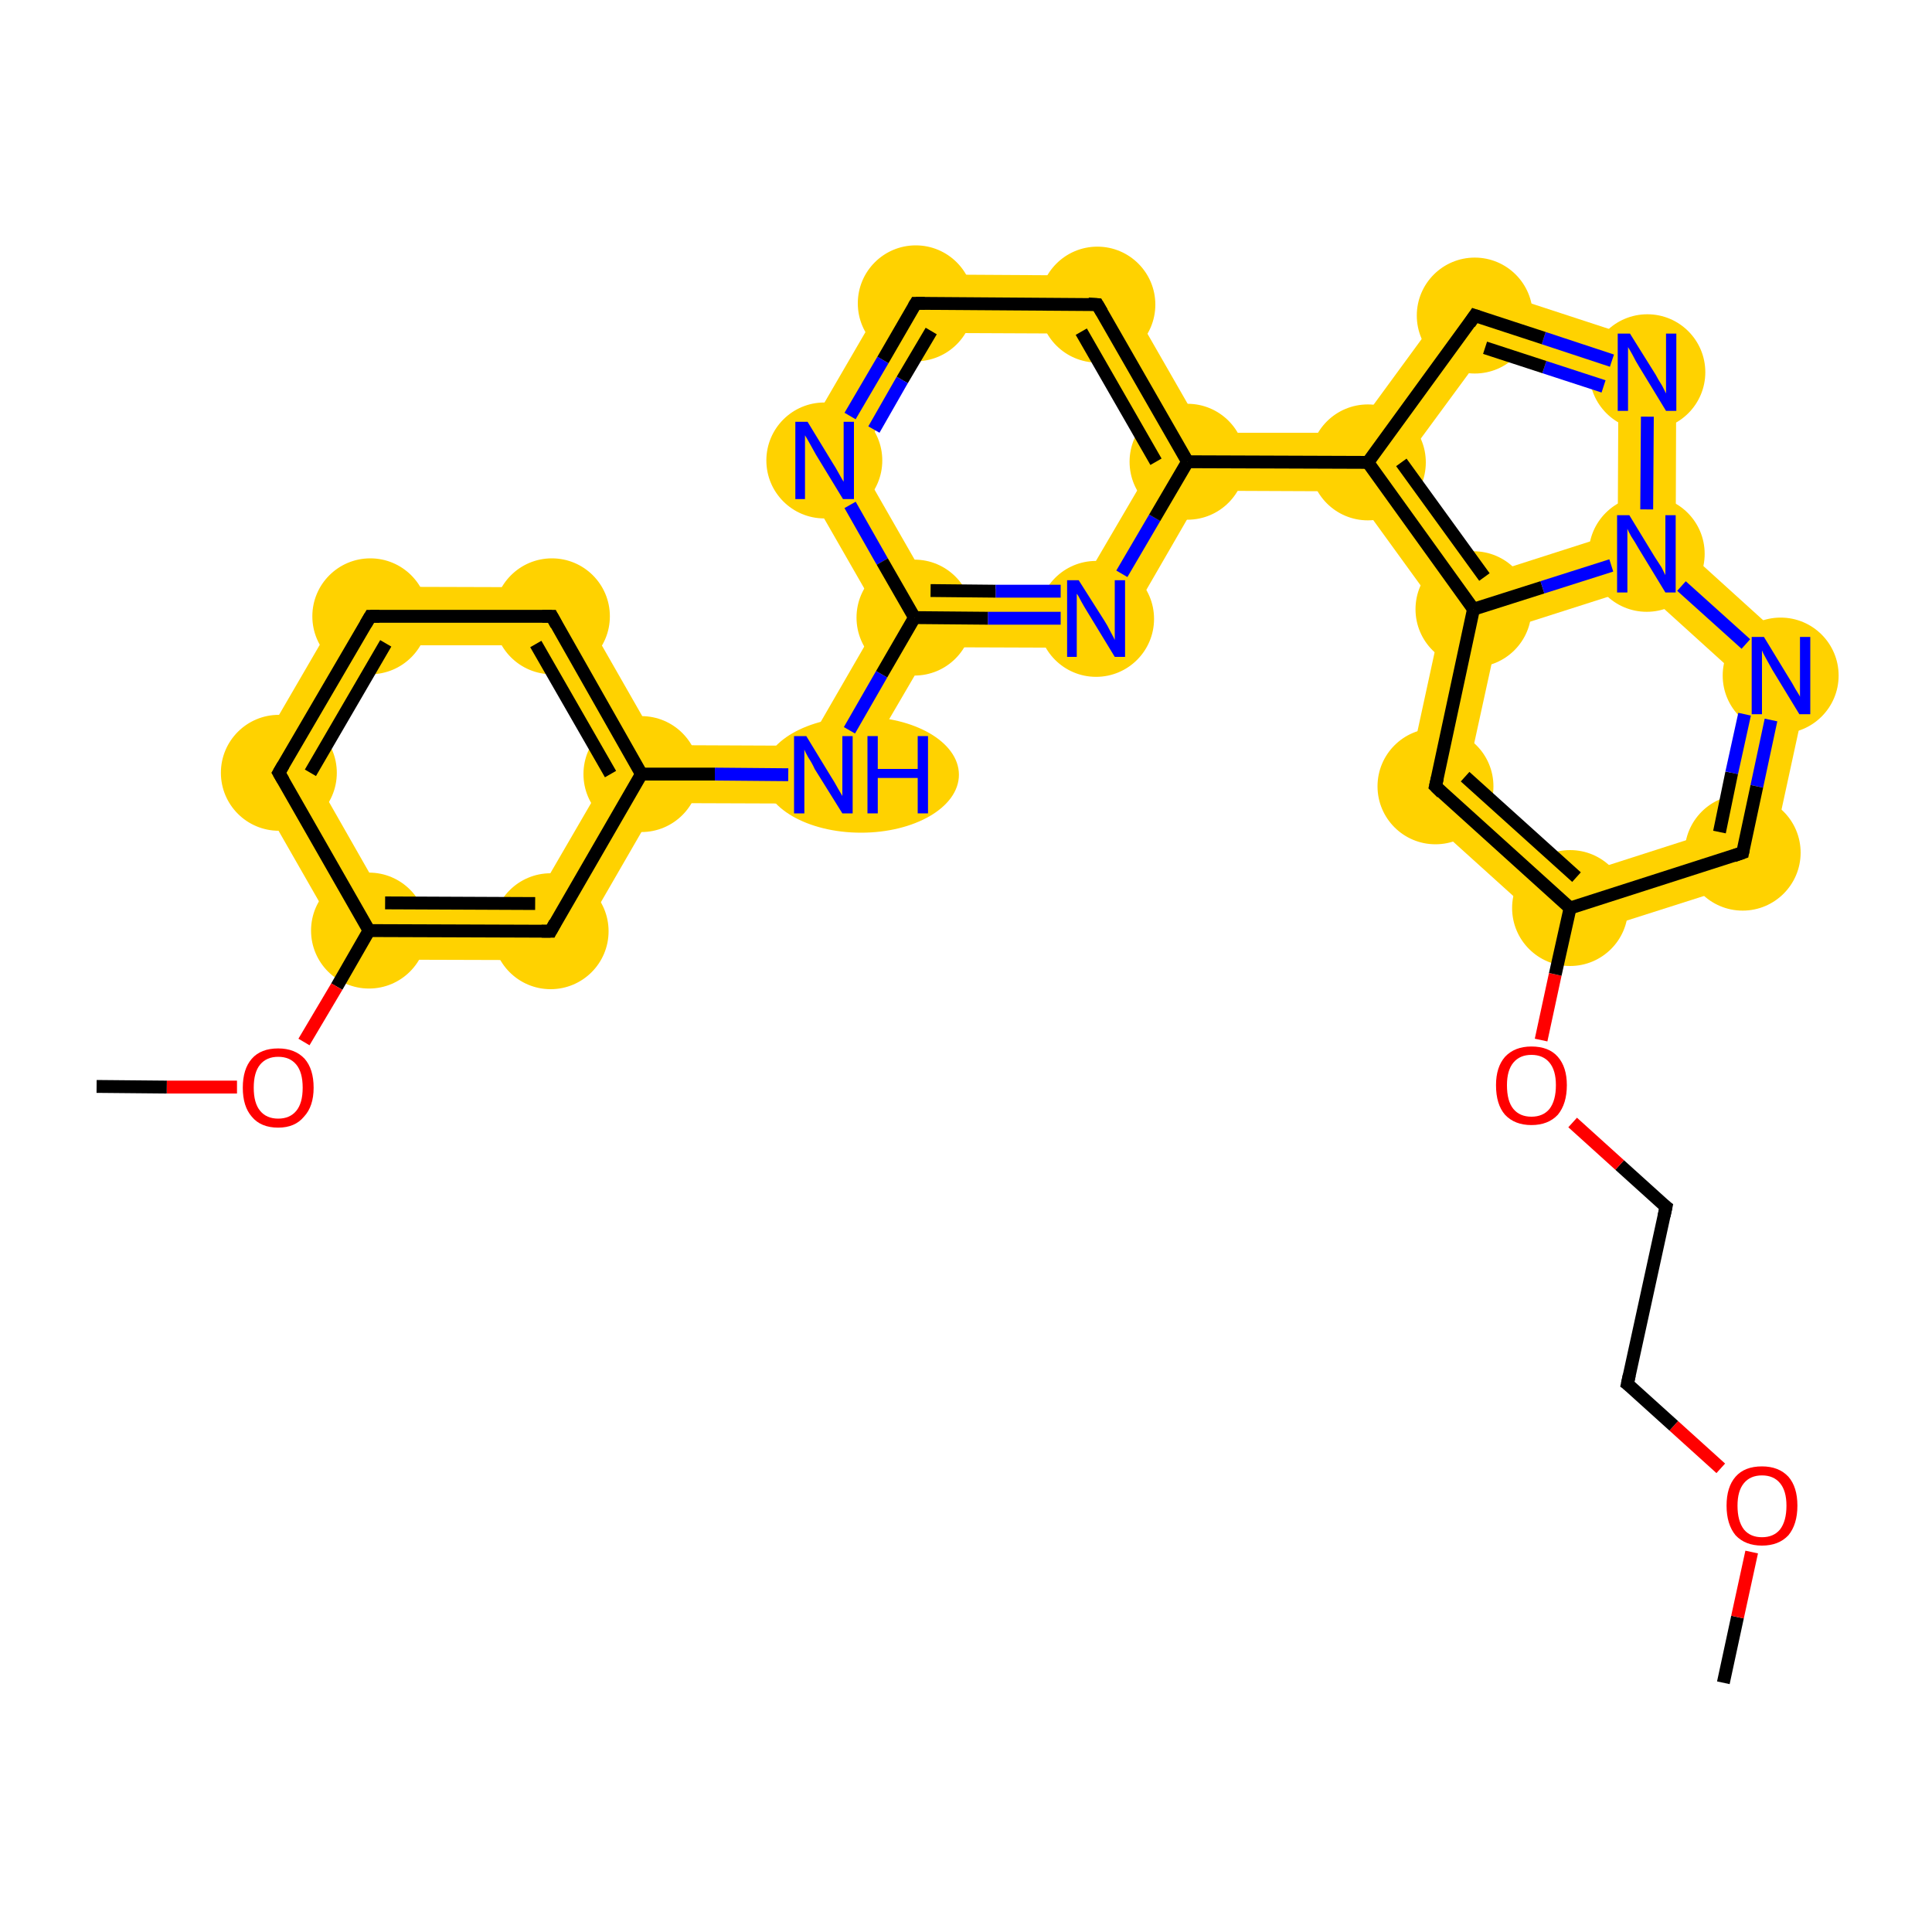 <?xml version='1.0' encoding='iso-8859-1'?>
<svg version='1.1' baseProfile='full'
              xmlns='http://www.w3.org/2000/svg'
                      xmlns:rdkit='http://www.rdkit.org/xml'
                      xmlns:xlink='http://www.w3.org/1999/xlink'
                  xml:space='preserve'
width='300px' height='300px' viewBox='0 0 300 300'>
<!-- END OF HEADER -->
<rect style='opacity:1.0;fill:#FFFFFF;stroke:none' width='300.0' height='300.0' x='0.0' y='0.0'> </rect>
<path class='bond-5 atom-5 atom-6' d='M 266.7,128.9 L 274.4,136.0 L 242.7,146.1 L 244.9,135.9 Z' style='fill:#FFD200;fill-rule:evenodd;fill-opacity:1;stroke:#FFD200;stroke-width:0.0px;stroke-linecap:butt;stroke-linejoin:miter;stroke-opacity:1;' />
<path class='bond-30 atom-5 atom-28' d='M 227.8,120.5 L 244.9,135.9 L 242.7,146.1 L 217.9,123.7 Z' style='fill:#FFD200;fill-rule:evenodd;fill-opacity:1;stroke:#FFD200;stroke-width:0.0px;stroke-linecap:butt;stroke-linejoin:miter;stroke-opacity:1;' />
<path class='bond-6 atom-6 atom-7' d='M 281.5,103.3 L 274.4,136.0 L 266.7,128.9 L 271.6,106.5 Z' style='fill:#FFD200;fill-rule:evenodd;fill-opacity:1;stroke:#FFD200;stroke-width:0.0px;stroke-linecap:butt;stroke-linejoin:miter;stroke-opacity:1;' />
<path class='bond-7 atom-7 atom-8' d='M 260.2,84.0 L 281.5,103.3 L 271.6,106.5 L 254.6,91.1 L 255.7,86.0 Z' style='fill:#FFD200;fill-rule:evenodd;fill-opacity:1;stroke:#FFD200;stroke-width:0.0px;stroke-linecap:butt;stroke-linejoin:miter;stroke-opacity:1;' />
<path class='bond-8 atom-8 atom-9' d='M 260.3,54.5 L 260.2,84.0 L 255.7,86.0 L 251.2,82.7 L 251.3,61.1 Z' style='fill:#FFD200;fill-rule:evenodd;fill-opacity:1;stroke:#FFD200;stroke-width:0.0px;stroke-linecap:butt;stroke-linejoin:miter;stroke-opacity:1;' />
<path class='bond-28 atom-8 atom-27' d='M 251.2,82.7 L 255.7,86.0 L 254.6,91.1 L 232.7,98.1 L 228.8,94.6 L 230.6,89.3 Z' style='fill:#FFD200;fill-rule:evenodd;fill-opacity:1;stroke:#FFD200;stroke-width:0.0px;stroke-linecap:butt;stroke-linejoin:miter;stroke-opacity:1;' />
<path class='bond-9 atom-9 atom-10' d='M 227.3,43.7 L 260.3,54.5 L 251.3,61.1 L 230.7,54.4 Z' style='fill:#FFD200;fill-rule:evenodd;fill-opacity:1;stroke:#FFD200;stroke-width:0.0px;stroke-linecap:butt;stroke-linejoin:miter;stroke-opacity:1;' />
<path class='bond-10 atom-10 atom-11' d='M 227.3,43.7 L 230.7,54.4 L 217.9,71.8 L 212.4,71.8 L 210.1,67.2 Z' style='fill:#FFD200;fill-rule:evenodd;fill-opacity:1;stroke:#FFD200;stroke-width:0.0px;stroke-linecap:butt;stroke-linejoin:miter;stroke-opacity:1;' />
<path class='bond-27 atom-11 atom-12' d='M 187.0,67.2 L 210.1,67.2 L 212.4,71.8 L 210.0,76.3 L 186.9,76.2 L 184.4,71.7 Z' style='fill:#FFD200;fill-rule:evenodd;fill-opacity:1;stroke:#FFD200;stroke-width:0.0px;stroke-linecap:butt;stroke-linejoin:miter;stroke-opacity:1;' />
<path class='bond-29 atom-11 atom-27' d='M 212.4,71.8 L 217.9,71.8 L 230.6,89.3 L 228.8,94.6 L 224.0,95.6 L 210.0,76.3 Z' style='fill:#FFD200;fill-rule:evenodd;fill-opacity:1;stroke:#FFD200;stroke-width:0.0px;stroke-linecap:butt;stroke-linejoin:miter;stroke-opacity:1;' />
<path class='bond-11 atom-12 atom-13' d='M 173.0,42.8 L 187.0,67.2 L 184.4,71.7 L 179.2,71.7 L 167.7,51.8 Z' style='fill:#FFD200;fill-rule:evenodd;fill-opacity:1;stroke:#FFD200;stroke-width:0.0px;stroke-linecap:butt;stroke-linejoin:miter;stroke-opacity:1;' />
<path class='bond-25 atom-12 atom-26' d='M 179.2,71.7 L 184.4,71.7 L 186.9,76.2 L 172.8,100.6 L 167.6,91.5 Z' style='fill:#FFD200;fill-rule:evenodd;fill-opacity:1;stroke:#FFD200;stroke-width:0.0px;stroke-linecap:butt;stroke-linejoin:miter;stroke-opacity:1;' />
<path class='bond-12 atom-13 atom-14' d='M 139.6,42.6 L 173.0,42.8 L 167.7,51.8 L 144.8,51.7 Z' style='fill:#FFD200;fill-rule:evenodd;fill-opacity:1;stroke:#FFD200;stroke-width:0.0px;stroke-linecap:butt;stroke-linejoin:miter;stroke-opacity:1;' />
<path class='bond-13 atom-14 atom-15' d='M 139.6,42.6 L 144.8,51.7 L 133.2,71.5 L 122.8,71.5 Z' style='fill:#FFD200;fill-rule:evenodd;fill-opacity:1;stroke:#FFD200;stroke-width:0.0px;stroke-linecap:butt;stroke-linejoin:miter;stroke-opacity:1;' />
<path class='bond-14 atom-15 atom-16' d='M 122.8,71.5 L 133.2,71.5 L 144.6,91.4 L 142.0,95.9 L 136.8,95.9 Z' style='fill:#FFD200;fill-rule:evenodd;fill-opacity:1;stroke:#FFD200;stroke-width:0.0px;stroke-linecap:butt;stroke-linejoin:miter;stroke-opacity:1;' />
<path class='bond-24 atom-16 atom-17' d='M 136.8,95.9 L 142.0,95.9 L 144.6,100.5 L 130.4,124.8 L 125.3,115.8 Z' style='fill:#FFD200;fill-rule:evenodd;fill-opacity:1;stroke:#FFD200;stroke-width:0.0px;stroke-linecap:butt;stroke-linejoin:miter;stroke-opacity:1;' />
<path class='bond-26 atom-16 atom-26' d='M 144.6,91.4 L 167.6,91.5 L 172.8,100.6 L 144.6,100.5 L 142.0,95.9 Z' style='fill:#FFD200;fill-rule:evenodd;fill-opacity:1;stroke:#FFD200;stroke-width:0.0px;stroke-linecap:butt;stroke-linejoin:miter;stroke-opacity:1;' />
<path class='bond-15 atom-17 atom-18' d='M 102.3,115.7 L 125.3,115.8 L 130.4,124.8 L 102.2,124.7 L 99.6,120.2 Z' style='fill:#FFD200;fill-rule:evenodd;fill-opacity:1;stroke:#FFD200;stroke-width:0.0px;stroke-linecap:butt;stroke-linejoin:miter;stroke-opacity:1;' />
<path class='bond-16 atom-18 atom-19' d='M 88.3,91.2 L 102.3,115.7 L 99.6,120.2 L 94.4,120.2 L 83.0,100.2 Z' style='fill:#FFD200;fill-rule:evenodd;fill-opacity:1;stroke:#FFD200;stroke-width:0.0px;stroke-linecap:butt;stroke-linejoin:miter;stroke-opacity:1;' />
<path class='bond-22 atom-18 atom-25' d='M 94.4,120.2 L 99.6,120.2 L 102.2,124.7 L 88.1,149.1 L 82.9,140.0 Z' style='fill:#FFD200;fill-rule:evenodd;fill-opacity:1;stroke:#FFD200;stroke-width:0.0px;stroke-linecap:butt;stroke-linejoin:miter;stroke-opacity:1;' />
<path class='bond-17 atom-19 atom-20' d='M 54.9,91.1 L 88.3,91.2 L 83.0,100.2 L 60.1,100.2 Z' style='fill:#FFD200;fill-rule:evenodd;fill-opacity:1;stroke:#FFD200;stroke-width:0.0px;stroke-linecap:butt;stroke-linejoin:miter;stroke-opacity:1;' />
<path class='bond-18 atom-20 atom-21' d='M 54.9,91.1 L 60.1,100.2 L 48.5,120.0 L 38.1,120.0 Z' style='fill:#FFD200;fill-rule:evenodd;fill-opacity:1;stroke:#FFD200;stroke-width:0.0px;stroke-linecap:butt;stroke-linejoin:miter;stroke-opacity:1;' />
<path class='bond-19 atom-21 atom-22' d='M 38.1,120.0 L 48.5,120.0 L 59.9,140.0 L 54.7,149.0 Z' style='fill:#FFD200;fill-rule:evenodd;fill-opacity:1;stroke:#FFD200;stroke-width:0.0px;stroke-linecap:butt;stroke-linejoin:miter;stroke-opacity:1;' />
<path class='bond-23 atom-22 atom-25' d='M 59.9,140.0 L 82.9,140.0 L 88.1,149.1 L 54.7,149.0 Z' style='fill:#FFD200;fill-rule:evenodd;fill-opacity:1;stroke:#FFD200;stroke-width:0.0px;stroke-linecap:butt;stroke-linejoin:miter;stroke-opacity:1;' />
<path class='bond-31 atom-27 atom-28' d='M 228.8,94.6 L 232.7,98.1 L 227.8,120.5 L 217.9,123.7 L 224.0,95.6 Z' style='fill:#FFD200;fill-rule:evenodd;fill-opacity:1;stroke:#FFD200;stroke-width:0.0px;stroke-linecap:butt;stroke-linejoin:miter;stroke-opacity:1;' />
<ellipse cx='243.8' cy='141.0' rx='8.5' ry='8.5' class='atom-5'  style='fill:#FFD200;fill-rule:evenodd;stroke:#FFD200;stroke-width:1.0px;stroke-linecap:butt;stroke-linejoin:miter;stroke-opacity:1' />
<ellipse cx='270.6' cy='132.4' rx='8.5' ry='8.5' class='atom-6'  style='fill:#FFD200;fill-rule:evenodd;stroke:#FFD200;stroke-width:1.0px;stroke-linecap:butt;stroke-linejoin:miter;stroke-opacity:1' />
<ellipse cx='276.5' cy='104.9' rx='8.5' ry='8.5' class='atom-7'  style='fill:#FFD200;fill-rule:evenodd;stroke:#FFD200;stroke-width:1.0px;stroke-linecap:butt;stroke-linejoin:miter;stroke-opacity:1' />
<ellipse cx='255.7' cy='86.0' rx='8.5' ry='8.5' class='atom-8'  style='fill:#FFD200;fill-rule:evenodd;stroke:#FFD200;stroke-width:1.0px;stroke-linecap:butt;stroke-linejoin:miter;stroke-opacity:1' />
<ellipse cx='255.8' cy='57.8' rx='8.5' ry='8.5' class='atom-9'  style='fill:#FFD200;fill-rule:evenodd;stroke:#FFD200;stroke-width:1.0px;stroke-linecap:butt;stroke-linejoin:miter;stroke-opacity:1' />
<ellipse cx='229.0' cy='49.0' rx='8.5' ry='8.5' class='atom-10'  style='fill:#FFD200;fill-rule:evenodd;stroke:#FFD200;stroke-width:1.0px;stroke-linecap:butt;stroke-linejoin:miter;stroke-opacity:1' />
<ellipse cx='212.4' cy='71.8' rx='8.5' ry='8.5' class='atom-11'  style='fill:#FFD200;fill-rule:evenodd;stroke:#FFD200;stroke-width:1.0px;stroke-linecap:butt;stroke-linejoin:miter;stroke-opacity:1' />
<ellipse cx='184.4' cy='71.7' rx='8.5' ry='8.5' class='atom-12'  style='fill:#FFD200;fill-rule:evenodd;stroke:#FFD200;stroke-width:1.0px;stroke-linecap:butt;stroke-linejoin:miter;stroke-opacity:1' />
<ellipse cx='170.4' cy='47.3' rx='8.5' ry='8.5' class='atom-13'  style='fill:#FFD200;fill-rule:evenodd;stroke:#FFD200;stroke-width:1.0px;stroke-linecap:butt;stroke-linejoin:miter;stroke-opacity:1' />
<ellipse cx='142.2' cy='47.1' rx='8.5' ry='8.5' class='atom-14'  style='fill:#FFD200;fill-rule:evenodd;stroke:#FFD200;stroke-width:1.0px;stroke-linecap:butt;stroke-linejoin:miter;stroke-opacity:1' />
<ellipse cx='128.0' cy='71.5' rx='8.5' ry='8.5' class='atom-15'  style='fill:#FFD200;fill-rule:evenodd;stroke:#FFD200;stroke-width:1.0px;stroke-linecap:butt;stroke-linejoin:miter;stroke-opacity:1' />
<ellipse cx='142.0' cy='95.9' rx='8.5' ry='8.5' class='atom-16'  style='fill:#FFD200;fill-rule:evenodd;stroke:#FFD200;stroke-width:1.0px;stroke-linecap:butt;stroke-linejoin:miter;stroke-opacity:1' />
<ellipse cx='133.7' cy='120.3' rx='14.7' ry='8.5' class='atom-17'  style='fill:#FFD200;fill-rule:evenodd;stroke:#FFD200;stroke-width:1.0px;stroke-linecap:butt;stroke-linejoin:miter;stroke-opacity:1' />
<ellipse cx='99.6' cy='120.2' rx='8.5' ry='8.5' class='atom-18'  style='fill:#FFD200;fill-rule:evenodd;stroke:#FFD200;stroke-width:1.0px;stroke-linecap:butt;stroke-linejoin:miter;stroke-opacity:1' />
<ellipse cx='85.7' cy='95.7' rx='8.5' ry='8.5' class='atom-19'  style='fill:#FFD200;fill-rule:evenodd;stroke:#FFD200;stroke-width:1.0px;stroke-linecap:butt;stroke-linejoin:miter;stroke-opacity:1' />
<ellipse cx='57.5' cy='95.7' rx='8.5' ry='8.5' class='atom-20'  style='fill:#FFD200;fill-rule:evenodd;stroke:#FFD200;stroke-width:1.0px;stroke-linecap:butt;stroke-linejoin:miter;stroke-opacity:1' />
<ellipse cx='43.3' cy='120.0' rx='8.5' ry='8.5' class='atom-21'  style='fill:#FFD200;fill-rule:evenodd;stroke:#FFD200;stroke-width:1.0px;stroke-linecap:butt;stroke-linejoin:miter;stroke-opacity:1' />
<ellipse cx='57.3' cy='144.5' rx='8.5' ry='8.5' class='atom-22'  style='fill:#FFD200;fill-rule:evenodd;stroke:#FFD200;stroke-width:1.0px;stroke-linecap:butt;stroke-linejoin:miter;stroke-opacity:1' />
<ellipse cx='85.5' cy='144.6' rx='8.5' ry='8.5' class='atom-25'  style='fill:#FFD200;fill-rule:evenodd;stroke:#FFD200;stroke-width:1.0px;stroke-linecap:butt;stroke-linejoin:miter;stroke-opacity:1' />
<ellipse cx='170.2' cy='96.1' rx='8.5' ry='8.5' class='atom-26'  style='fill:#FFD200;fill-rule:evenodd;stroke:#FFD200;stroke-width:1.0px;stroke-linecap:butt;stroke-linejoin:miter;stroke-opacity:1' />
<ellipse cx='228.8' cy='94.6' rx='8.5' ry='8.5' class='atom-27'  style='fill:#FFD200;fill-rule:evenodd;stroke:#FFD200;stroke-width:1.0px;stroke-linecap:butt;stroke-linejoin:miter;stroke-opacity:1' />
<ellipse cx='222.9' cy='122.1' rx='8.5' ry='8.5' class='atom-28'  style='fill:#FFD200;fill-rule:evenodd;stroke:#FFD200;stroke-width:1.0px;stroke-linecap:butt;stroke-linejoin:miter;stroke-opacity:1' />
<path class='bond-0 atom-0 atom-1' d='M 267.6,261.3 L 269.8,251.1' style='fill:none;fill-rule:evenodd;stroke:#000000;stroke-width:2.0px;stroke-linecap:butt;stroke-linejoin:miter;stroke-opacity:1' />
<path class='bond-0 atom-0 atom-1' d='M 269.8,251.1 L 272.0,241.0' style='fill:none;fill-rule:evenodd;stroke:#FF0000;stroke-width:2.0px;stroke-linecap:butt;stroke-linejoin:miter;stroke-opacity:1' />
<path class='bond-1 atom-1 atom-2' d='M 267.2,228.0 L 259.9,221.4' style='fill:none;fill-rule:evenodd;stroke:#FF0000;stroke-width:2.0px;stroke-linecap:butt;stroke-linejoin:miter;stroke-opacity:1' />
<path class='bond-1 atom-1 atom-2' d='M 259.9,221.4 L 252.7,214.9' style='fill:none;fill-rule:evenodd;stroke:#000000;stroke-width:2.0px;stroke-linecap:butt;stroke-linejoin:miter;stroke-opacity:1' />
<path class='bond-2 atom-2 atom-3' d='M 252.7,214.9 L 258.7,187.4' style='fill:none;fill-rule:evenodd;stroke:#000000;stroke-width:2.0px;stroke-linecap:butt;stroke-linejoin:miter;stroke-opacity:1' />
<path class='bond-3 atom-3 atom-4' d='M 258.7,187.4 L 251.5,180.9' style='fill:none;fill-rule:evenodd;stroke:#000000;stroke-width:2.0px;stroke-linecap:butt;stroke-linejoin:miter;stroke-opacity:1' />
<path class='bond-3 atom-3 atom-4' d='M 251.5,180.9 L 244.2,174.3' style='fill:none;fill-rule:evenodd;stroke:#FF0000;stroke-width:2.0px;stroke-linecap:butt;stroke-linejoin:miter;stroke-opacity:1' />
<path class='bond-4 atom-4 atom-5' d='M 239.3,161.5 L 241.5,151.3' style='fill:none;fill-rule:evenodd;stroke:#FF0000;stroke-width:2.0px;stroke-linecap:butt;stroke-linejoin:miter;stroke-opacity:1' />
<path class='bond-4 atom-4 atom-5' d='M 241.5,151.3 L 243.8,141.0' style='fill:none;fill-rule:evenodd;stroke:#000000;stroke-width:2.0px;stroke-linecap:butt;stroke-linejoin:miter;stroke-opacity:1' />
<path class='bond-5 atom-5 atom-6' d='M 243.8,141.0 L 270.6,132.4' style='fill:none;fill-rule:evenodd;stroke:#000000;stroke-width:2.0px;stroke-linecap:butt;stroke-linejoin:miter;stroke-opacity:1' />
<path class='bond-6 atom-6 atom-7' d='M 270.6,132.4 L 272.8,122.1' style='fill:none;fill-rule:evenodd;stroke:#000000;stroke-width:2.0px;stroke-linecap:butt;stroke-linejoin:miter;stroke-opacity:1' />
<path class='bond-6 atom-6 atom-7' d='M 272.8,122.1 L 275.0,111.8' style='fill:none;fill-rule:evenodd;stroke:#0000FF;stroke-width:2.0px;stroke-linecap:butt;stroke-linejoin:miter;stroke-opacity:1' />
<path class='bond-6 atom-6 atom-7' d='M 267.0,129.2 L 268.9,120.0' style='fill:none;fill-rule:evenodd;stroke:#000000;stroke-width:2.0px;stroke-linecap:butt;stroke-linejoin:miter;stroke-opacity:1' />
<path class='bond-6 atom-6 atom-7' d='M 268.9,120.0 L 270.9,110.9' style='fill:none;fill-rule:evenodd;stroke:#0000FF;stroke-width:2.0px;stroke-linecap:butt;stroke-linejoin:miter;stroke-opacity:1' />
<path class='bond-7 atom-7 atom-8' d='M 271.1,100.0 L 261.1,91.0' style='fill:none;fill-rule:evenodd;stroke:#0000FF;stroke-width:2.0px;stroke-linecap:butt;stroke-linejoin:miter;stroke-opacity:1' />
<path class='bond-8 atom-8 atom-9' d='M 255.7,79.1 L 255.8,64.7' style='fill:none;fill-rule:evenodd;stroke:#0000FF;stroke-width:2.0px;stroke-linecap:butt;stroke-linejoin:miter;stroke-opacity:1' />
<path class='bond-9 atom-9 atom-10' d='M 250.3,56.0 L 239.7,52.5' style='fill:none;fill-rule:evenodd;stroke:#0000FF;stroke-width:2.0px;stroke-linecap:butt;stroke-linejoin:miter;stroke-opacity:1' />
<path class='bond-9 atom-9 atom-10' d='M 239.7,52.5 L 229.0,49.0' style='fill:none;fill-rule:evenodd;stroke:#000000;stroke-width:2.0px;stroke-linecap:butt;stroke-linejoin:miter;stroke-opacity:1' />
<path class='bond-9 atom-9 atom-10' d='M 249.0,60.0 L 239.8,57.0' style='fill:none;fill-rule:evenodd;stroke:#0000FF;stroke-width:2.0px;stroke-linecap:butt;stroke-linejoin:miter;stroke-opacity:1' />
<path class='bond-9 atom-9 atom-10' d='M 239.8,57.0 L 230.6,54.0' style='fill:none;fill-rule:evenodd;stroke:#000000;stroke-width:2.0px;stroke-linecap:butt;stroke-linejoin:miter;stroke-opacity:1' />
<path class='bond-10 atom-10 atom-11' d='M 229.0,49.0 L 212.4,71.8' style='fill:none;fill-rule:evenodd;stroke:#000000;stroke-width:2.0px;stroke-linecap:butt;stroke-linejoin:miter;stroke-opacity:1' />
<path class='bond-11 atom-12 atom-13' d='M 184.4,71.7 L 170.4,47.3' style='fill:none;fill-rule:evenodd;stroke:#000000;stroke-width:2.0px;stroke-linecap:butt;stroke-linejoin:miter;stroke-opacity:1' />
<path class='bond-11 atom-12 atom-13' d='M 179.5,71.7 L 167.9,51.5' style='fill:none;fill-rule:evenodd;stroke:#000000;stroke-width:2.0px;stroke-linecap:butt;stroke-linejoin:miter;stroke-opacity:1' />
<path class='bond-12 atom-13 atom-14' d='M 170.4,47.3 L 142.2,47.1' style='fill:none;fill-rule:evenodd;stroke:#000000;stroke-width:2.0px;stroke-linecap:butt;stroke-linejoin:miter;stroke-opacity:1' />
<path class='bond-13 atom-14 atom-15' d='M 142.2,47.1 L 137.1,55.9' style='fill:none;fill-rule:evenodd;stroke:#000000;stroke-width:2.0px;stroke-linecap:butt;stroke-linejoin:miter;stroke-opacity:1' />
<path class='bond-13 atom-14 atom-15' d='M 137.1,55.9 L 132.0,64.6' style='fill:none;fill-rule:evenodd;stroke:#0000FF;stroke-width:2.0px;stroke-linecap:butt;stroke-linejoin:miter;stroke-opacity:1' />
<path class='bond-13 atom-14 atom-15' d='M 144.6,51.4 L 140.1,59.0' style='fill:none;fill-rule:evenodd;stroke:#000000;stroke-width:2.0px;stroke-linecap:butt;stroke-linejoin:miter;stroke-opacity:1' />
<path class='bond-13 atom-14 atom-15' d='M 140.1,59.0 L 135.7,66.7' style='fill:none;fill-rule:evenodd;stroke:#0000FF;stroke-width:2.0px;stroke-linecap:butt;stroke-linejoin:miter;stroke-opacity:1' />
<path class='bond-14 atom-15 atom-16' d='M 132.0,78.4 L 137.0,87.2' style='fill:none;fill-rule:evenodd;stroke:#0000FF;stroke-width:2.0px;stroke-linecap:butt;stroke-linejoin:miter;stroke-opacity:1' />
<path class='bond-14 atom-15 atom-16' d='M 137.0,87.2 L 142.0,95.9' style='fill:none;fill-rule:evenodd;stroke:#000000;stroke-width:2.0px;stroke-linecap:butt;stroke-linejoin:miter;stroke-opacity:1' />
<path class='bond-15 atom-17 atom-18' d='M 122.4,120.3 L 111.0,120.2' style='fill:none;fill-rule:evenodd;stroke:#0000FF;stroke-width:2.0px;stroke-linecap:butt;stroke-linejoin:miter;stroke-opacity:1' />
<path class='bond-15 atom-17 atom-18' d='M 111.0,120.2 L 99.6,120.2' style='fill:none;fill-rule:evenodd;stroke:#000000;stroke-width:2.0px;stroke-linecap:butt;stroke-linejoin:miter;stroke-opacity:1' />
<path class='bond-16 atom-18 atom-19' d='M 99.6,120.2 L 85.7,95.7' style='fill:none;fill-rule:evenodd;stroke:#000000;stroke-width:2.0px;stroke-linecap:butt;stroke-linejoin:miter;stroke-opacity:1' />
<path class='bond-16 atom-18 atom-19' d='M 94.8,120.2 L 83.2,100.0' style='fill:none;fill-rule:evenodd;stroke:#000000;stroke-width:2.0px;stroke-linecap:butt;stroke-linejoin:miter;stroke-opacity:1' />
<path class='bond-17 atom-19 atom-20' d='M 85.7,95.7 L 57.5,95.7' style='fill:none;fill-rule:evenodd;stroke:#000000;stroke-width:2.0px;stroke-linecap:butt;stroke-linejoin:miter;stroke-opacity:1' />
<path class='bond-18 atom-20 atom-21' d='M 57.5,95.7 L 43.3,120.0' style='fill:none;fill-rule:evenodd;stroke:#000000;stroke-width:2.0px;stroke-linecap:butt;stroke-linejoin:miter;stroke-opacity:1' />
<path class='bond-18 atom-20 atom-21' d='M 59.9,99.9 L 48.2,120.0' style='fill:none;fill-rule:evenodd;stroke:#000000;stroke-width:2.0px;stroke-linecap:butt;stroke-linejoin:miter;stroke-opacity:1' />
<path class='bond-19 atom-21 atom-22' d='M 43.3,120.0 L 57.3,144.5' style='fill:none;fill-rule:evenodd;stroke:#000000;stroke-width:2.0px;stroke-linecap:butt;stroke-linejoin:miter;stroke-opacity:1' />
<path class='bond-20 atom-23 atom-24' d='M 36.8,168.8 L 25.9,168.8' style='fill:none;fill-rule:evenodd;stroke:#FF0000;stroke-width:2.0px;stroke-linecap:butt;stroke-linejoin:miter;stroke-opacity:1' />
<path class='bond-20 atom-23 atom-24' d='M 25.9,168.8 L 15.0,168.7' style='fill:none;fill-rule:evenodd;stroke:#000000;stroke-width:2.0px;stroke-linecap:butt;stroke-linejoin:miter;stroke-opacity:1' />
<path class='bond-21 atom-22 atom-23' d='M 57.3,144.5 L 52.3,153.2' style='fill:none;fill-rule:evenodd;stroke:#000000;stroke-width:2.0px;stroke-linecap:butt;stroke-linejoin:miter;stroke-opacity:1' />
<path class='bond-21 atom-22 atom-23' d='M 52.3,153.2 L 47.2,161.8' style='fill:none;fill-rule:evenodd;stroke:#FF0000;stroke-width:2.0px;stroke-linecap:butt;stroke-linejoin:miter;stroke-opacity:1' />
<path class='bond-22 atom-25 atom-18' d='M 85.5,144.6 L 99.6,120.2' style='fill:none;fill-rule:evenodd;stroke:#000000;stroke-width:2.0px;stroke-linecap:butt;stroke-linejoin:miter;stroke-opacity:1' />
<path class='bond-23 atom-22 atom-25' d='M 57.3,144.5 L 85.5,144.6' style='fill:none;fill-rule:evenodd;stroke:#000000;stroke-width:2.0px;stroke-linecap:butt;stroke-linejoin:miter;stroke-opacity:1' />
<path class='bond-23 atom-22 atom-25' d='M 59.8,140.2 L 83.1,140.3' style='fill:none;fill-rule:evenodd;stroke:#000000;stroke-width:2.0px;stroke-linecap:butt;stroke-linejoin:miter;stroke-opacity:1' />
<path class='bond-24 atom-16 atom-17' d='M 142.0,95.9 L 136.9,104.7' style='fill:none;fill-rule:evenodd;stroke:#000000;stroke-width:2.0px;stroke-linecap:butt;stroke-linejoin:miter;stroke-opacity:1' />
<path class='bond-24 atom-16 atom-17' d='M 136.9,104.7 L 131.9,113.4' style='fill:none;fill-rule:evenodd;stroke:#0000FF;stroke-width:2.0px;stroke-linecap:butt;stroke-linejoin:miter;stroke-opacity:1' />
<path class='bond-25 atom-26 atom-12' d='M 174.2,89.1 L 179.3,80.4' style='fill:none;fill-rule:evenodd;stroke:#0000FF;stroke-width:2.0px;stroke-linecap:butt;stroke-linejoin:miter;stroke-opacity:1' />
<path class='bond-25 atom-26 atom-12' d='M 179.3,80.4 L 184.4,71.7' style='fill:none;fill-rule:evenodd;stroke:#000000;stroke-width:2.0px;stroke-linecap:butt;stroke-linejoin:miter;stroke-opacity:1' />
<path class='bond-26 atom-16 atom-26' d='M 142.0,95.9 L 153.4,96.0' style='fill:none;fill-rule:evenodd;stroke:#000000;stroke-width:2.0px;stroke-linecap:butt;stroke-linejoin:miter;stroke-opacity:1' />
<path class='bond-26 atom-16 atom-26' d='M 153.4,96.0 L 164.7,96.0' style='fill:none;fill-rule:evenodd;stroke:#0000FF;stroke-width:2.0px;stroke-linecap:butt;stroke-linejoin:miter;stroke-opacity:1' />
<path class='bond-26 atom-16 atom-26' d='M 144.5,91.7 L 154.6,91.8' style='fill:none;fill-rule:evenodd;stroke:#000000;stroke-width:2.0px;stroke-linecap:butt;stroke-linejoin:miter;stroke-opacity:1' />
<path class='bond-26 atom-16 atom-26' d='M 154.6,91.8 L 164.7,91.8' style='fill:none;fill-rule:evenodd;stroke:#0000FF;stroke-width:2.0px;stroke-linecap:butt;stroke-linejoin:miter;stroke-opacity:1' />
<path class='bond-27 atom-11 atom-12' d='M 212.4,71.8 L 184.4,71.7' style='fill:none;fill-rule:evenodd;stroke:#000000;stroke-width:2.0px;stroke-linecap:butt;stroke-linejoin:miter;stroke-opacity:1' />
<path class='bond-28 atom-27 atom-8' d='M 228.8,94.6 L 239.5,91.2' style='fill:none;fill-rule:evenodd;stroke:#000000;stroke-width:2.0px;stroke-linecap:butt;stroke-linejoin:miter;stroke-opacity:1' />
<path class='bond-28 atom-27 atom-8' d='M 239.5,91.2 L 250.2,87.8' style='fill:none;fill-rule:evenodd;stroke:#0000FF;stroke-width:2.0px;stroke-linecap:butt;stroke-linejoin:miter;stroke-opacity:1' />
<path class='bond-29 atom-11 atom-27' d='M 212.4,71.8 L 228.8,94.6' style='fill:none;fill-rule:evenodd;stroke:#000000;stroke-width:2.0px;stroke-linecap:butt;stroke-linejoin:miter;stroke-opacity:1' />
<path class='bond-29 atom-11 atom-27' d='M 217.6,71.8 L 230.5,89.6' style='fill:none;fill-rule:evenodd;stroke:#000000;stroke-width:2.0px;stroke-linecap:butt;stroke-linejoin:miter;stroke-opacity:1' />
<path class='bond-30 atom-28 atom-5' d='M 222.9,122.1 L 243.8,141.0' style='fill:none;fill-rule:evenodd;stroke:#000000;stroke-width:2.0px;stroke-linecap:butt;stroke-linejoin:miter;stroke-opacity:1' />
<path class='bond-30 atom-28 atom-5' d='M 227.5,120.6 L 244.8,136.2' style='fill:none;fill-rule:evenodd;stroke:#000000;stroke-width:2.0px;stroke-linecap:butt;stroke-linejoin:miter;stroke-opacity:1' />
<path class='bond-31 atom-27 atom-28' d='M 228.8,94.6 L 222.9,122.1' style='fill:none;fill-rule:evenodd;stroke:#000000;stroke-width:2.0px;stroke-linecap:butt;stroke-linejoin:miter;stroke-opacity:1' />
<path d='M 253.1,215.2 L 252.7,214.9 L 253.0,213.5' style='fill:none;stroke:#000000;stroke-width:2.0px;stroke-linecap:butt;stroke-linejoin:miter;stroke-opacity:1;' />
<path d='M 258.4,188.8 L 258.7,187.4 L 258.3,187.1' style='fill:none;stroke:#000000;stroke-width:2.0px;stroke-linecap:butt;stroke-linejoin:miter;stroke-opacity:1;' />
<path d='M 269.2,132.9 L 270.6,132.4 L 270.7,131.9' style='fill:none;stroke:#000000;stroke-width:2.0px;stroke-linecap:butt;stroke-linejoin:miter;stroke-opacity:1;' />
<path d='M 229.6,49.2 L 229.0,49.0 L 228.2,50.2' style='fill:none;stroke:#000000;stroke-width:2.0px;stroke-linecap:butt;stroke-linejoin:miter;stroke-opacity:1;' />
<path d='M 171.1,48.5 L 170.4,47.3 L 169.0,47.2' style='fill:none;stroke:#000000;stroke-width:2.0px;stroke-linecap:butt;stroke-linejoin:miter;stroke-opacity:1;' />
<path d='M 143.6,47.1 L 142.2,47.1 L 141.9,47.6' style='fill:none;stroke:#000000;stroke-width:2.0px;stroke-linecap:butt;stroke-linejoin:miter;stroke-opacity:1;' />
<path d='M 86.4,97.0 L 85.7,95.7 L 84.2,95.7' style='fill:none;stroke:#000000;stroke-width:2.0px;stroke-linecap:butt;stroke-linejoin:miter;stroke-opacity:1;' />
<path d='M 58.9,95.7 L 57.5,95.7 L 56.8,96.9' style='fill:none;stroke:#000000;stroke-width:2.0px;stroke-linecap:butt;stroke-linejoin:miter;stroke-opacity:1;' />
<path d='M 44.0,118.8 L 43.3,120.0 L 44.0,121.2' style='fill:none;stroke:#000000;stroke-width:2.0px;stroke-linecap:butt;stroke-linejoin:miter;stroke-opacity:1;' />
<path d='M 86.2,143.3 L 85.5,144.6 L 84.1,144.6' style='fill:none;stroke:#000000;stroke-width:2.0px;stroke-linecap:butt;stroke-linejoin:miter;stroke-opacity:1;' />
<path d='M 223.9,123.1 L 222.9,122.1 L 223.2,120.8' style='fill:none;stroke:#000000;stroke-width:2.0px;stroke-linecap:butt;stroke-linejoin:miter;stroke-opacity:1;' />
<path class='atom-1' d='M 268.1 233.8
Q 268.1 230.9, 269.5 229.3
Q 270.9 227.7, 273.6 227.7
Q 276.2 227.7, 277.7 229.3
Q 279.1 230.9, 279.1 233.8
Q 279.1 236.7, 277.7 238.4
Q 276.2 240.0, 273.6 240.0
Q 271.0 240.0, 269.5 238.4
Q 268.1 236.7, 268.1 233.8
M 273.6 238.7
Q 275.4 238.7, 276.4 237.5
Q 277.4 236.2, 277.4 233.8
Q 277.4 231.5, 276.4 230.3
Q 275.4 229.1, 273.6 229.1
Q 271.8 229.1, 270.8 230.3
Q 269.8 231.5, 269.8 233.8
Q 269.8 236.2, 270.8 237.5
Q 271.8 238.7, 273.6 238.7
' fill='#FF0000'/>
<path class='atom-4' d='M 232.3 168.5
Q 232.3 165.7, 233.7 164.1
Q 235.2 162.5, 237.8 162.5
Q 240.5 162.5, 241.9 164.1
Q 243.3 165.7, 243.3 168.5
Q 243.3 171.4, 241.9 173.1
Q 240.4 174.7, 237.8 174.7
Q 235.2 174.7, 233.7 173.1
Q 232.3 171.5, 232.3 168.5
M 237.8 173.4
Q 239.6 173.4, 240.6 172.2
Q 241.6 170.9, 241.6 168.5
Q 241.6 166.2, 240.6 165.0
Q 239.6 163.8, 237.8 163.8
Q 236.0 163.8, 235.0 165.0
Q 234.0 166.2, 234.0 168.5
Q 234.0 171.0, 235.0 172.2
Q 236.0 173.4, 237.8 173.4
' fill='#FF0000'/>
<path class='atom-7' d='M 273.9 98.9
L 277.8 105.3
Q 278.2 105.9, 278.8 107.0
Q 279.5 108.1, 279.5 108.2
L 279.5 98.9
L 281.1 98.9
L 281.1 110.9
L 279.4 110.9
L 275.2 104.0
Q 274.7 103.1, 274.2 102.2
Q 273.7 101.3, 273.6 101.0
L 273.6 110.9
L 272.0 110.9
L 272.0 98.9
L 273.9 98.9
' fill='#0000FF'/>
<path class='atom-8' d='M 253.0 80.0
L 256.9 86.4
Q 257.3 87.0, 258.0 88.1
Q 258.6 89.3, 258.6 89.3
L 258.6 80.0
L 260.2 80.0
L 260.2 92.0
L 258.6 92.0
L 254.4 85.1
Q 253.9 84.2, 253.3 83.3
Q 252.8 82.4, 252.7 82.1
L 252.7 92.0
L 251.1 92.0
L 251.1 80.0
L 253.0 80.0
' fill='#0000FF'/>
<path class='atom-9' d='M 253.1 51.8
L 257.1 58.2
Q 257.4 58.8, 258.1 59.9
Q 258.7 61.1, 258.7 61.1
L 258.7 51.8
L 260.3 51.8
L 260.3 63.8
L 258.7 63.8
L 254.5 56.9
Q 254.0 56.1, 253.5 55.1
Q 253.0 54.2, 252.8 53.9
L 252.8 63.8
L 251.2 63.8
L 251.2 51.8
L 253.1 51.8
' fill='#0000FF'/>
<path class='atom-15' d='M 125.4 65.5
L 129.3 71.9
Q 129.7 72.5, 130.3 73.6
Q 130.9 74.7, 131.0 74.8
L 131.0 65.5
L 132.6 65.5
L 132.6 77.5
L 130.9 77.5
L 126.7 70.6
Q 126.2 69.7, 125.7 68.8
Q 125.2 67.9, 125.0 67.6
L 125.0 77.5
L 123.5 77.5
L 123.5 65.5
L 125.4 65.5
' fill='#0000FF'/>
<path class='atom-17' d='M 125.2 114.3
L 129.1 120.7
Q 129.5 121.3, 130.1 122.4
Q 130.8 123.6, 130.8 123.6
L 130.8 114.3
L 132.4 114.3
L 132.4 126.3
L 130.8 126.3
L 126.5 119.4
Q 126.1 118.5, 125.5 117.6
Q 125.0 116.7, 124.9 116.4
L 124.9 126.3
L 123.3 126.3
L 123.3 114.3
L 125.2 114.3
' fill='#0000FF'/>
<path class='atom-17' d='M 134.7 114.3
L 136.3 114.3
L 136.3 119.4
L 142.5 119.4
L 142.5 114.3
L 144.1 114.3
L 144.1 126.3
L 142.5 126.3
L 142.5 120.8
L 136.3 120.8
L 136.3 126.3
L 134.7 126.3
L 134.7 114.3
' fill='#0000FF'/>
<path class='atom-23' d='M 37.7 168.9
Q 37.7 166.0, 39.1 164.4
Q 40.5 162.8, 43.2 162.8
Q 45.8 162.8, 47.3 164.4
Q 48.7 166.0, 48.7 168.9
Q 48.7 171.8, 47.2 173.4
Q 45.8 175.1, 43.2 175.1
Q 40.5 175.1, 39.1 173.4
Q 37.7 171.8, 37.7 168.9
M 43.2 173.7
Q 45.0 173.7, 46.0 172.5
Q 47.0 171.3, 47.0 168.9
Q 47.0 166.5, 46.0 165.3
Q 45.0 164.1, 43.2 164.1
Q 41.4 164.1, 40.4 165.3
Q 39.4 166.5, 39.4 168.9
Q 39.4 171.3, 40.4 172.5
Q 41.4 173.7, 43.2 173.7
' fill='#FF0000'/>
<path class='atom-26' d='M 167.5 90.1
L 171.5 96.4
Q 171.9 97.0, 172.5 98.2
Q 173.1 99.3, 173.1 99.4
L 173.1 90.1
L 174.7 90.1
L 174.7 102.0
L 173.1 102.0
L 168.9 95.1
Q 168.4 94.3, 167.9 93.4
Q 167.4 92.4, 167.2 92.2
L 167.2 102.0
L 165.7 102.0
L 165.7 90.1
L 167.5 90.1
' fill='#0000FF'/>
</svg>
